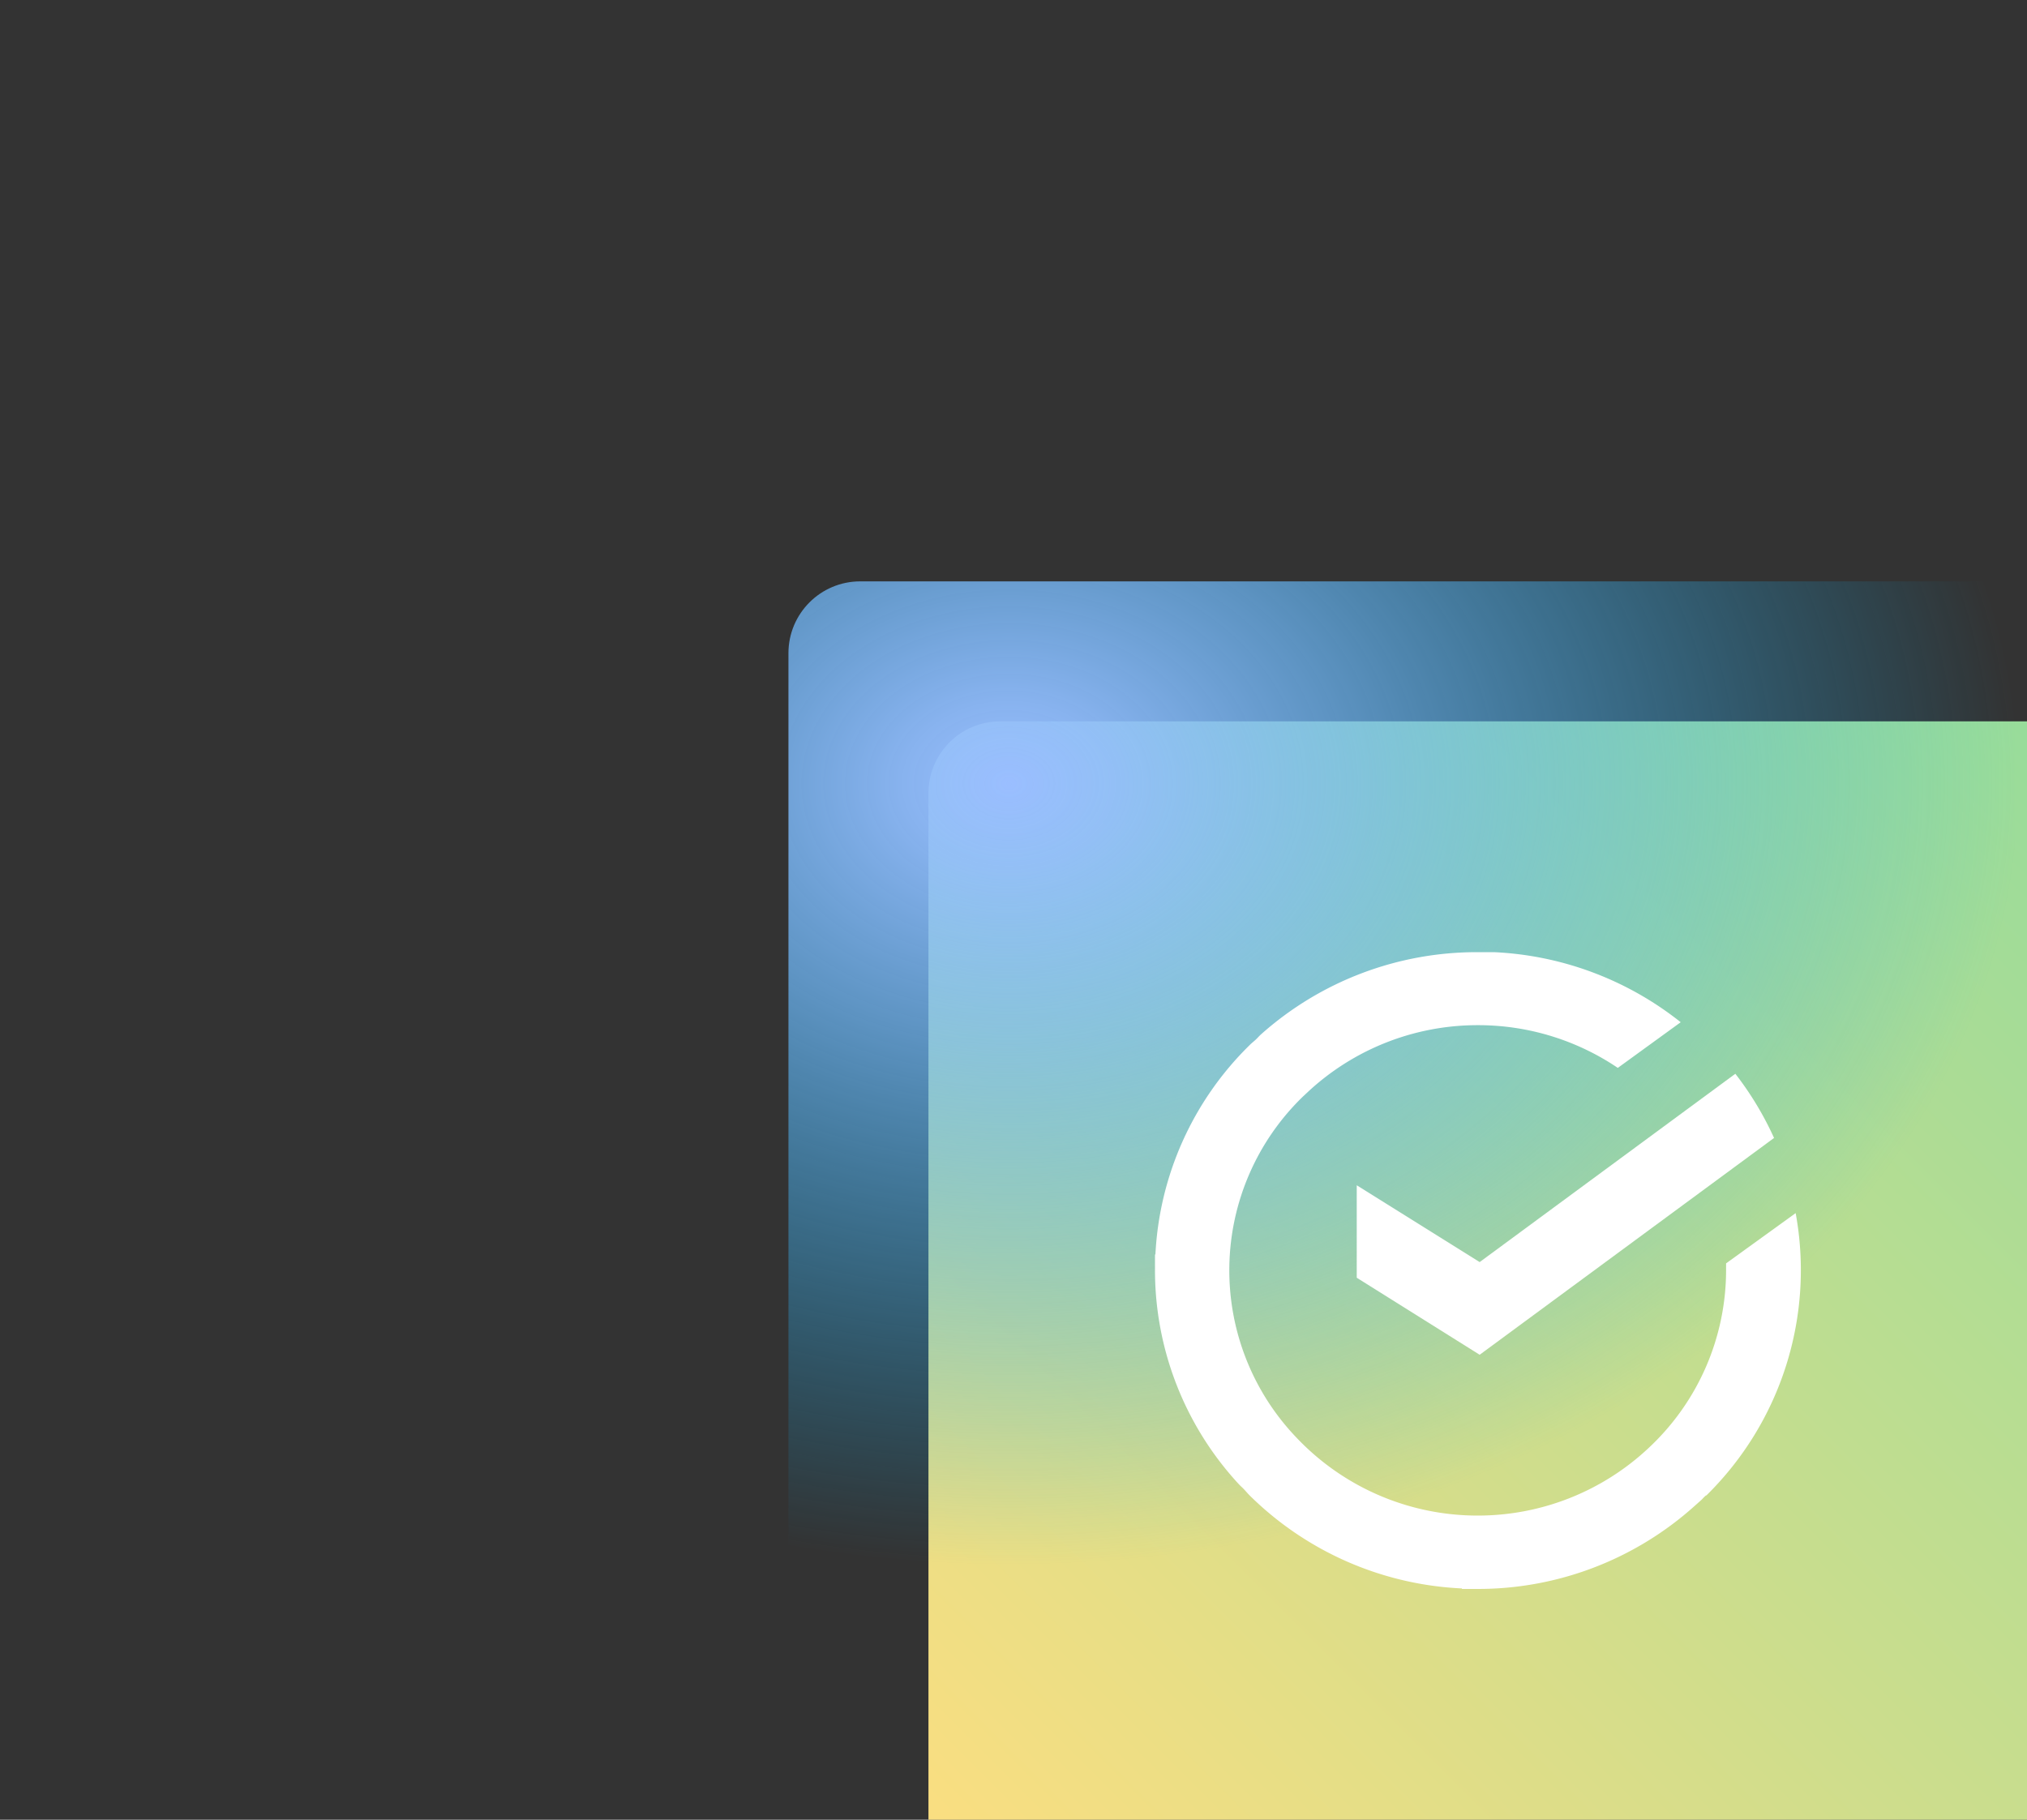 <svg xmlns="http://www.w3.org/2000/svg" viewBox="0 0 282.31 253.48">
  <rect x="0" y="0" width="282.31" height="253.48" fill="#333333" stroke="none"/>
  <defs>
    <radialGradient id="c" cx="-198.98" cy="511.46" r="1.56" gradientTransform="matrix(90 0 0 -70 18048.81 35911.09)"
      gradientUnits="userSpaceOnUse">
      <stop offset="0" stop-color="#9abeff" />
      <stop offset=".11" stop-color="#8ebdfe" stop-opacity=".92" />
      <stop offset=".33" stop-color="#6eb9fa" stop-opacity=".72" />
      <stop offset=".65" stop-color="#3bb4f5" stop-opacity=".38" />
      <stop offset="1" stop-color="#00adee" stop-opacity="0" />
    </radialGradient>
    <linearGradient id="b" x1="130.82" x2="281.65" y1="251.97" y2="101.14" gradientUnits="userSpaceOnUse">
      <stop offset="0" stop-color="#f9de81" />
      <stop offset="1" stop-color="#98dc9a" />
    </linearGradient>
    <clipPath id="a" transform="translate(109.81 80.98)">
      <rect width="100%" height="100%" fill="none" rx="10" />
    </clipPath>
  </defs>
  <g clip-path="url(#a)">
    <rect width="100%" height="100%" x="129.31" y="100.48" fill="url(#b)" rx="10" />
    <path fill="url(#c)" d="M0 0h280.58v218.23H0z" />
    <path fill="#fff"
      d="M237.61 208.35a44 44 0 0 0 12.48-39.37l-9.69 7v1a33.87 33.87 0 0 1-10.72 24.65 34.74 34.74 0 0 1-23.87 9.48h-.06a34.72 34.72 0 0 1-25.09-10.76 33.7 33.7 0 0 1 .84-47.64l.59-.55a34.65 34.65 0 0 1 23.72-9.36 34.7 34.7 0 0 1 19.51 5.95l8.76-6.36a45.08 45.08 0 0 0-26-9.76h-2.27a45.15 45.15 0 0 0-30.16 11.43c-.26.23-.48.49-.73.73s-.62.52-.9.81a43.9 43.9 0 0 0-13.1 29.14h-.06v2.22a43.91 43.91 0 0 0 11.67 29.77c.22.24.47.45.7.69s.55.62.84.91a45 45 0 0 0 29.54 12.93v.07h2.2a45.09 45.09 0 0 0 30.15-11.51l1-.89c.15-.14.28-.3.43-.44l.24-.22Z" />
    <path fill="#fff" d="M188.96 165.1v12.88l17.12 10.73 41-30.2a44.65 44.65 0 0 0-5.39-8.94l-35.61 26.23Z" />
  </g>
</svg>
